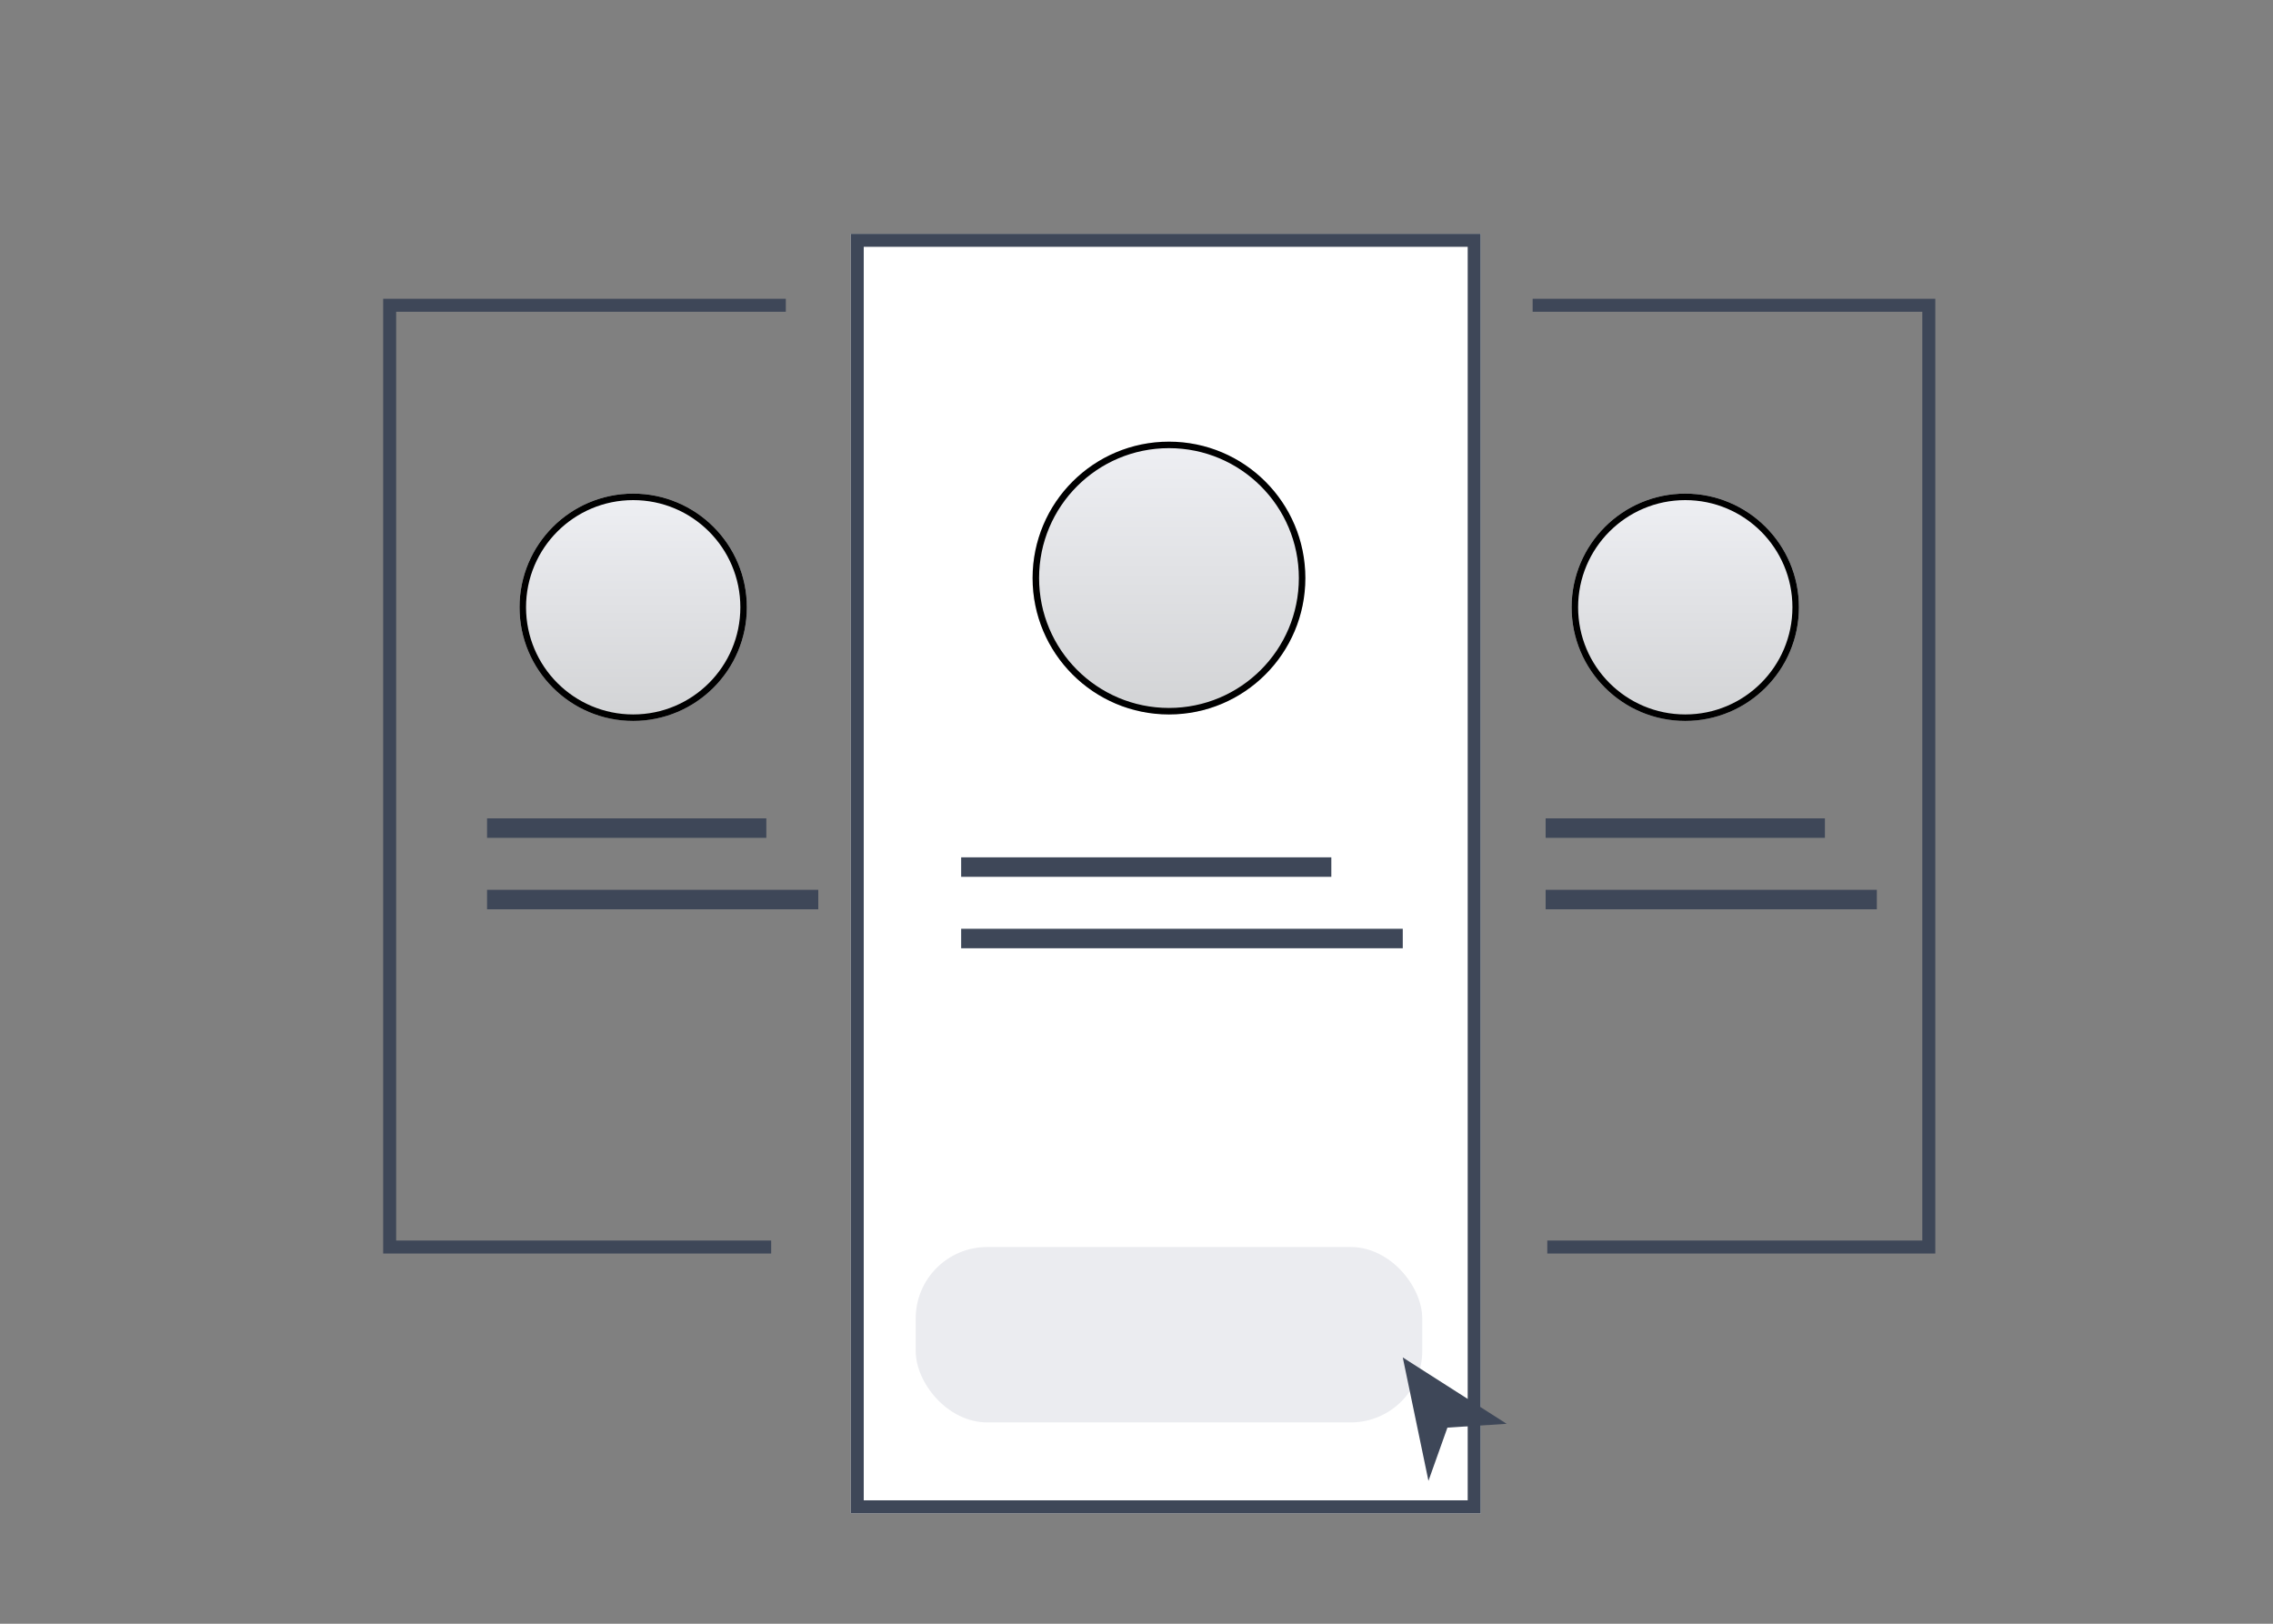 <?xml version="1.0" encoding="UTF-8"?>
<svg width="350px" height="250px" viewBox="0 0 350 250" version="1.1" xmlns="http://www.w3.org/2000/svg" xmlns:xlink="http://www.w3.org/1999/xlink">
    <rect x="0" y="0" width="350" height="250" fill="#808080" stroke="none"/>
    <!-- Generator: Sketch 49.1 (51147) - http://www.bohemiancoding.com/sketch -->
    <title>Artboard</title>
    <desc>Created with Sketch.</desc>
    <defs>
        <rect id="path-1" x="71" y="0" width="97" height="197"></rect>
        <linearGradient x1="51.864%" y1="96.627%" x2="51.864%" y2="1.32%" id="linearGradient-2">
            <stop stop-color="#D3D4D6" offset="0%"></stop>
            <stop stop-color="#EEEFF3" offset="100%"></stop>
        </linearGradient>
        <circle id="path-3" cx="37.5" cy="57.5" r="17.5"></circle>
        <circle id="path-4" cx="199.5" cy="57.5" r="17.5"></circle>
        <circle id="path-5" cx="120" cy="53" r="21"></circle>
    </defs>
    <g id="Artboard" stroke="none" stroke-width="1" fill="none" fill-rule="evenodd">
        <g id="Group" transform="translate(60, 36)">
            <g id="Group-6-Copy">
                <g id="Rectangle-Copy-16">
                    <use fill="#FFFFFF" fill-rule="evenodd" xlink:href="#path-1"></use>
                    <rect stroke="#3E4758" stroke-width="2" x="72" y="1" width="95" height="195"></rect>
                </g>
                <rect id="Rectangle-3-Copy-30" fill="#3E4758" x="88" y="96" width="57" height="3"></rect>
                <rect id="Rectangle-3-Copy-35" fill="#3E4758" x="15" y="90" width="43" height="3"></rect>
                <rect id="Rectangle-3-Copy-34" fill="#3E4758" x="15" y="101" width="51" height="3"></rect>
                <rect id="Rectangle-3-Copy-31" fill="#3E4758" x="88" y="107" width="68" height="3"></rect>
                <rect id="Rectangle-15-Copy-2" fill="#EBECF0" x="81" y="156" width="78" height="27" rx="11"></rect>
                <polygon id="Path-10-Copy-4" fill="#3E4758" points="159.956 192 156 173 172 183.218 162.877 183.802"></polygon>
                <g id="Oval-13-Copy-5">
                    <use fill="url(#linearGradient-2)" fill-rule="evenodd" xlink:href="#path-3"></use>
                    <circle stroke="#000000" stroke-width="1" cx="37.5" cy="57.5" r="17"></circle>
                </g>
                <rect id="Rectangle-3-Copy-37" fill="#3E4758" x="178" y="90" width="43" height="3"></rect>
                <rect id="Rectangle-3-Copy-36" fill="#3E4758" x="178" y="101" width="51" height="3"></rect>
                <g id="Oval-13-Copy-7">
                    <use fill="url(#linearGradient-2)" fill-rule="evenodd" xlink:href="#path-4"></use>
                    <circle stroke="#000000" stroke-width="1" cx="199.5" cy="57.5" r="17"></circle>
                </g>
                <g id="Oval-13-Copy-6">
                    <use fill="url(#linearGradient-2)" fill-rule="evenodd" xlink:href="#path-5"></use>
                    <circle stroke="#000000" stroke-width="1" cx="120" cy="53" r="20.5"></circle>
                </g>
                <polyline id="Path-27" stroke="#3E4758" stroke-width="2" points="61 11 -2.27373675e-13 11 -2.27373675e-13 156 58.746 156"></polyline>
                <polyline id="Path-27-Copy" stroke="#3E4758" stroke-width="2" transform="translate(206.5, 83.5) scale(-1, 1) translate(-206.5, -83.5) " points="237 11 176 11 176 156 234.746 156"></polyline>
            </g>
        </g>
    </g>
</svg>